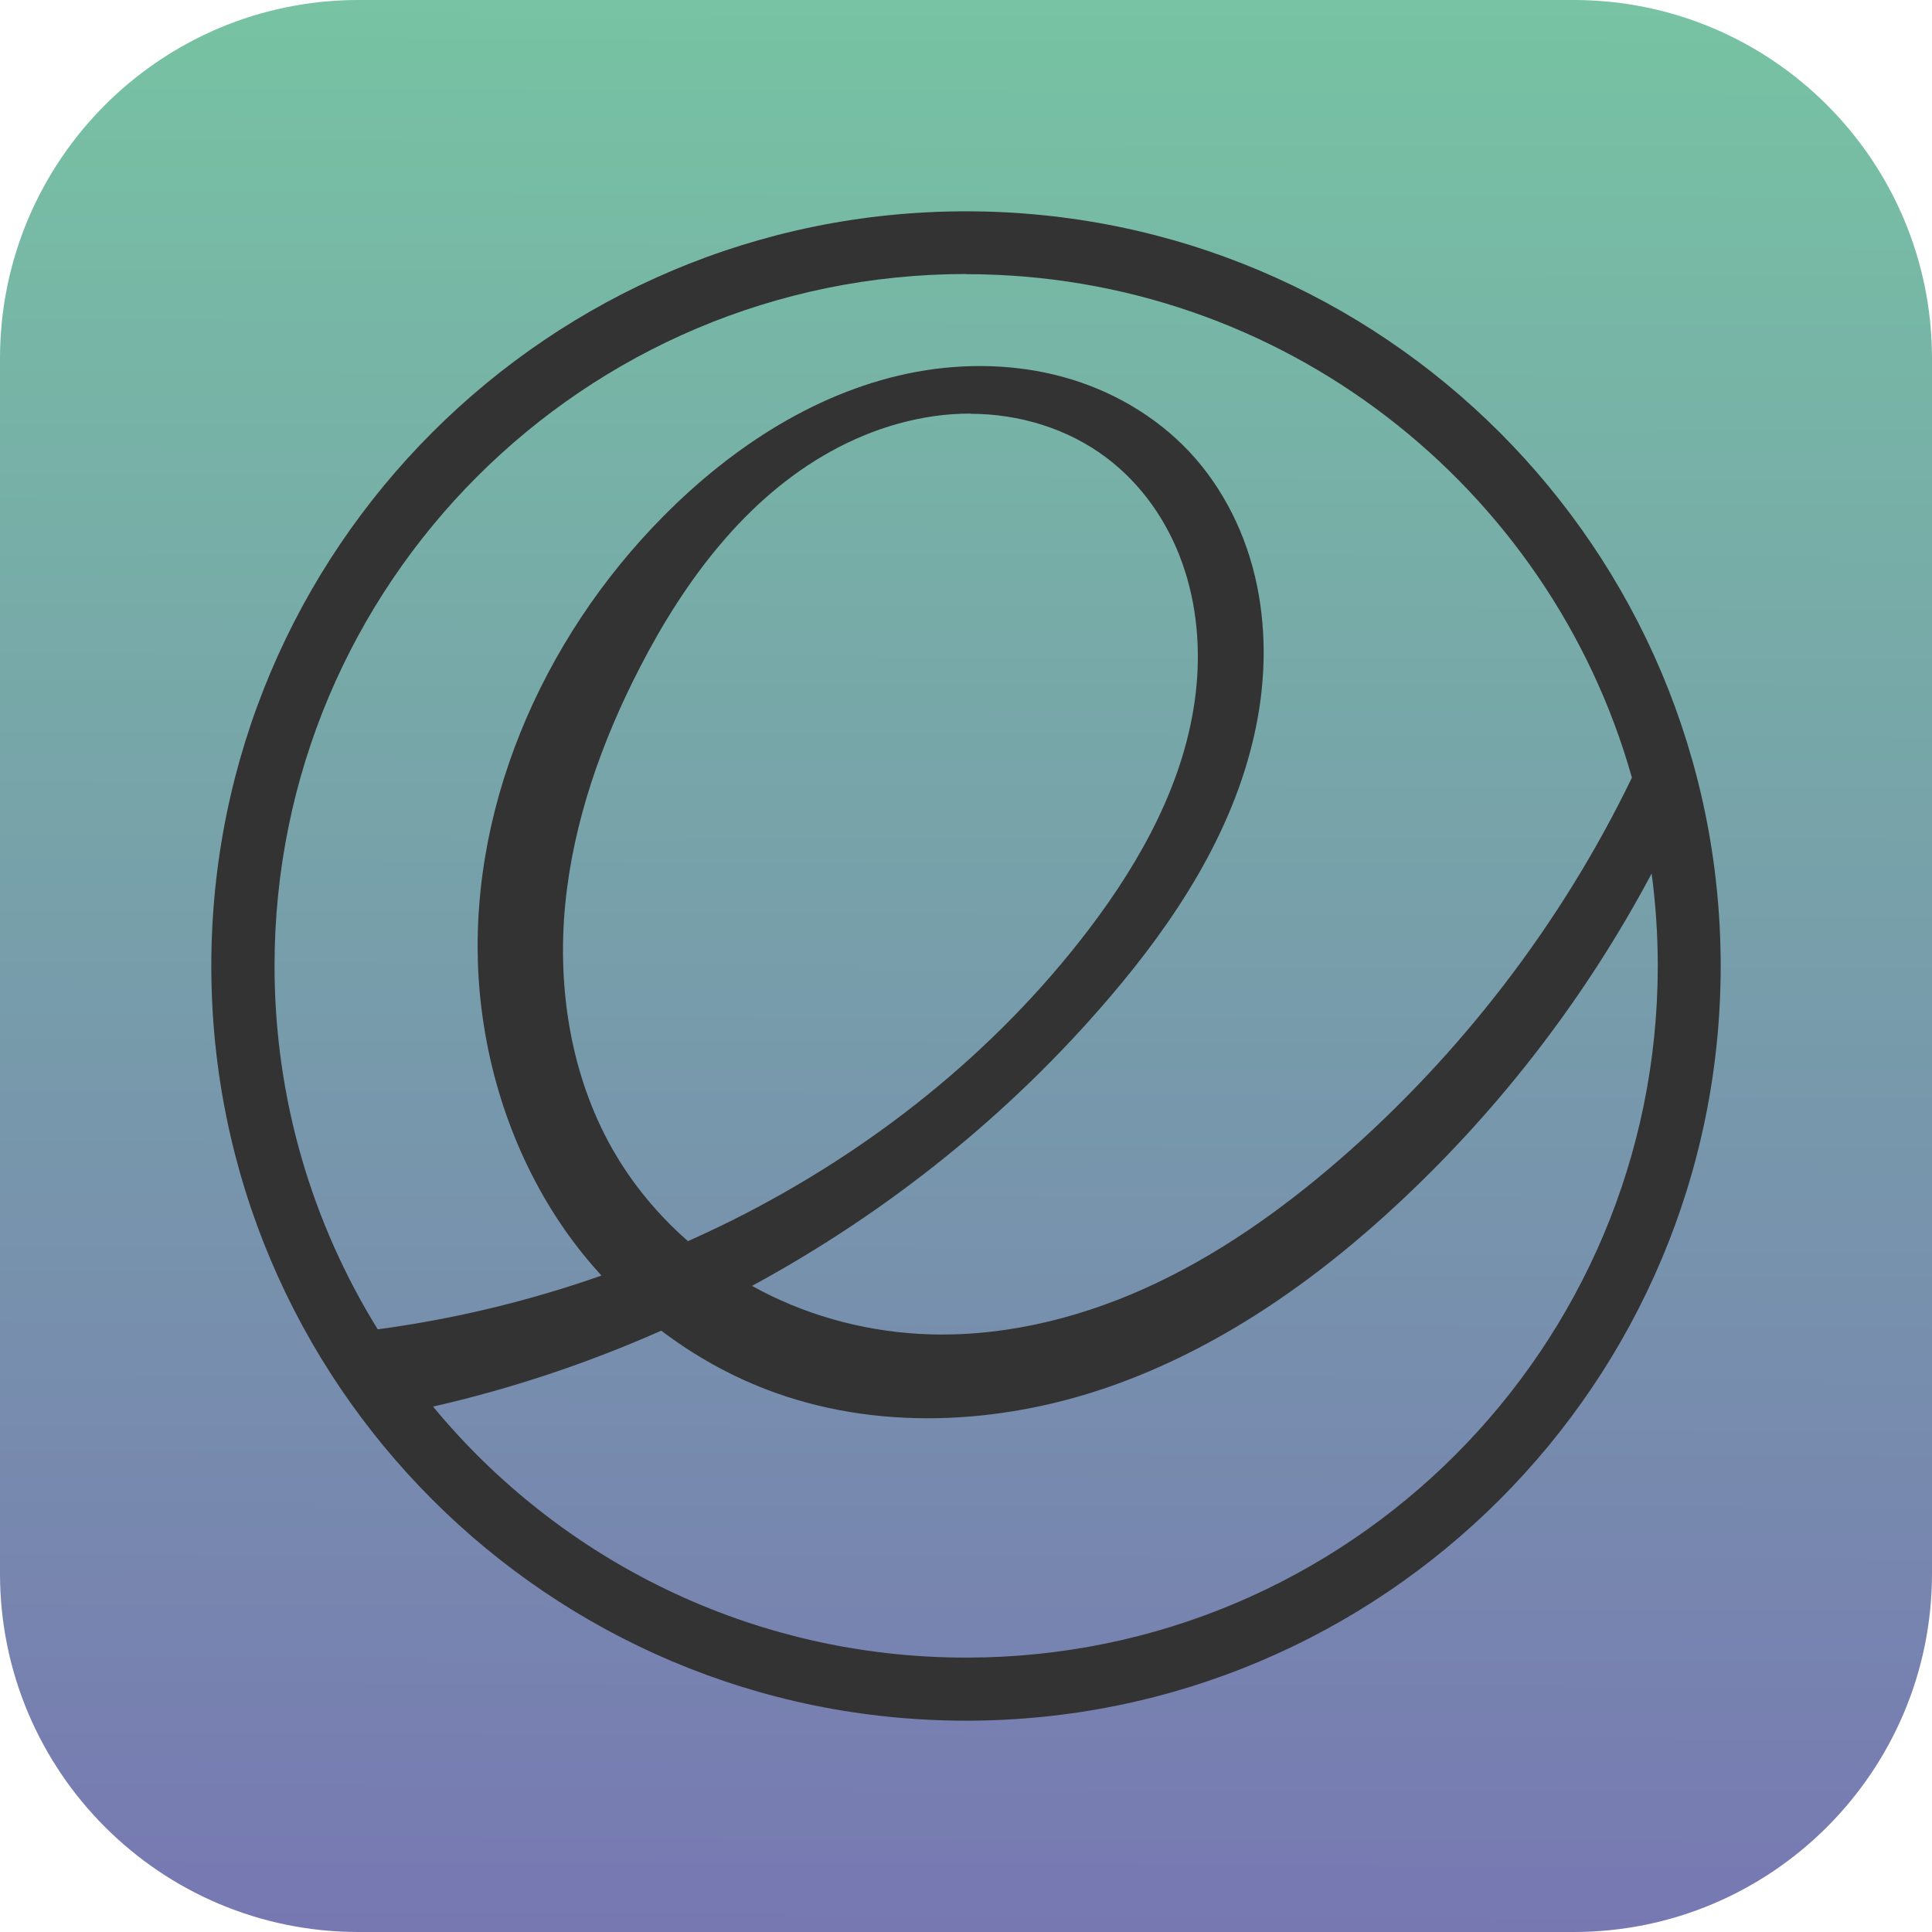<?xml version="1.0" encoding="UTF-8" standalone="no"?>
<!DOCTYPE svg PUBLIC "-//W3C//DTD SVG 1.1//EN" "http://www.w3.org/Graphics/SVG/1.1/DTD/svg11.dtd">
<!-- Created with Vectornator (http://vectornator.io/) -->
<svg height="100%" stroke-miterlimit="10" style="fill-rule:nonzero;clip-rule:evenodd;stroke-linecap:round;stroke-linejoin:round;" version="1.1" viewBox="0 0 512 512" width="100%" xml:space="preserve" xmlns="http://www.w3.org/2000/svg" xmlns:vectornator="http://vectornator.io" xmlns:xlink="http://www.w3.org/1999/xlink">
<defs>
<linearGradient gradientTransform="matrix(1 0 0 1 0 0)" gradientUnits="userSpaceOnUse" id="LinearGradient" x1="257.506" x2="255.859" y1="-0.116" y2="511.166">
<stop offset="0.001" stop-color="#77c3a3"/>
<stop offset="1" stop-color="#7778b2"/>
</linearGradient>
</defs>
<g id="Ebene-1" vectornator:layerName="Ebene 1">
<path d="M2.84217e-14 95C2.84217e-14 42.533 42.533 0 95 0L417 0C469.467 0 512 42.533 512 95L512 417C512 469.467 469.467 512 417 512L95 512C42.533 512 2.84217e-14 469.467 2.84217e-14 417L2.84217e-14 95Z" fill="url(#LinearGradient)" fill-rule="nonzero" opacity="1" stroke="none" vectornator:layerName="Rechteck 1"/>
</g>
<g id="Ebene-2" vectornator:layerName="Ebene 2">
<path d="M256 56C145.542 56 56 145.542 56 256C56 366.458 145.542 456 256 456C366.458 456 456 366.458 456 256C456 145.542 366.458 56 256 56ZM256 72.656C339.972 72.656 410.772 129.086 432.472 206.086C413.828 244.658 387.186 279.372 354.828 307.458C339.258 320.928 322.258 332.942 303.484 341.4C284.714 349.858 264.058 354.658 243.484 353.486C228.058 352.586 212.772 348.286 199.286 340.772C235.142 321.342 267.472 295.458 293.942 264.458C311.372 244.1 326.514 220.958 332.372 194.842C335.342 181.786 335.8 168.128 333.086 155.014C330.372 141.9 324.314 129.442 315.142 119.67C306.186 110.158 294.428 103.386 281.83 99.928C269.258 96.458 255.83 96.186 242.97 98.528C217.258 103.242 194.258 118.184 175.872 136.742C143.4 169.458 123.328 215.628 127.014 261.57C128.872 284.542 136.558 307.114 149.728 326C152.687 330.216 155.912 334.238 159.384 338.042C140.161 344.801 120.296 349.574 100.1 352.286C82.772 324.286 72.756 291.286 72.756 255.958C72.756 154.672 154.814 72.614 256.072 72.614L256 72.658L256 72.656ZM257.142 109.656C270.058 109.656 283.028 113.572 293.314 121.372C302.572 128.372 309.458 138.286 313.314 149.228C317.214 160.172 318.214 172.042 316.886 183.586C314.242 206.658 302.6 227.814 288.542 246.3C263.642 279.014 230.542 305.2 193.742 323.542C189.97 325.41 186.16 327.201 182.314 328.914C174.314 321.914 167.458 313.628 162.2 304.342C151.272 284.972 147.672 261.986 149.772 239.858C151.914 217.714 159.486 196.4 169.7 176.642C181.528 153.742 197.658 132.072 220.228 119.6C231.514 113.358 244.272 109.6 257.158 109.6L257.142 109.658L257.142 109.656ZM437.686 231.4C438.776 239.535 439.325 247.734 439.328 255.942C439.328 357.2 357.3 439.286 256.042 439.286C199.186 439.286 148.328 413.4 114.758 372.758C135.5 368.042 155.786 361.258 175.242 352.642C183.772 359.1 193.158 364.414 203.158 368.242C231.914 379.272 264.586 377.672 293.7 367.6C322.8 357.514 348.628 339.458 371.128 318.386C397.988 293.263 420.502 263.865 437.758 231.386C437.758 231.386 437.686 231.4 437.686 231.4Z" fill="#333333" fill-rule="nonzero" opacity="1" stroke="none" vectornator:layerName="path"/>
</g>
</svg>
